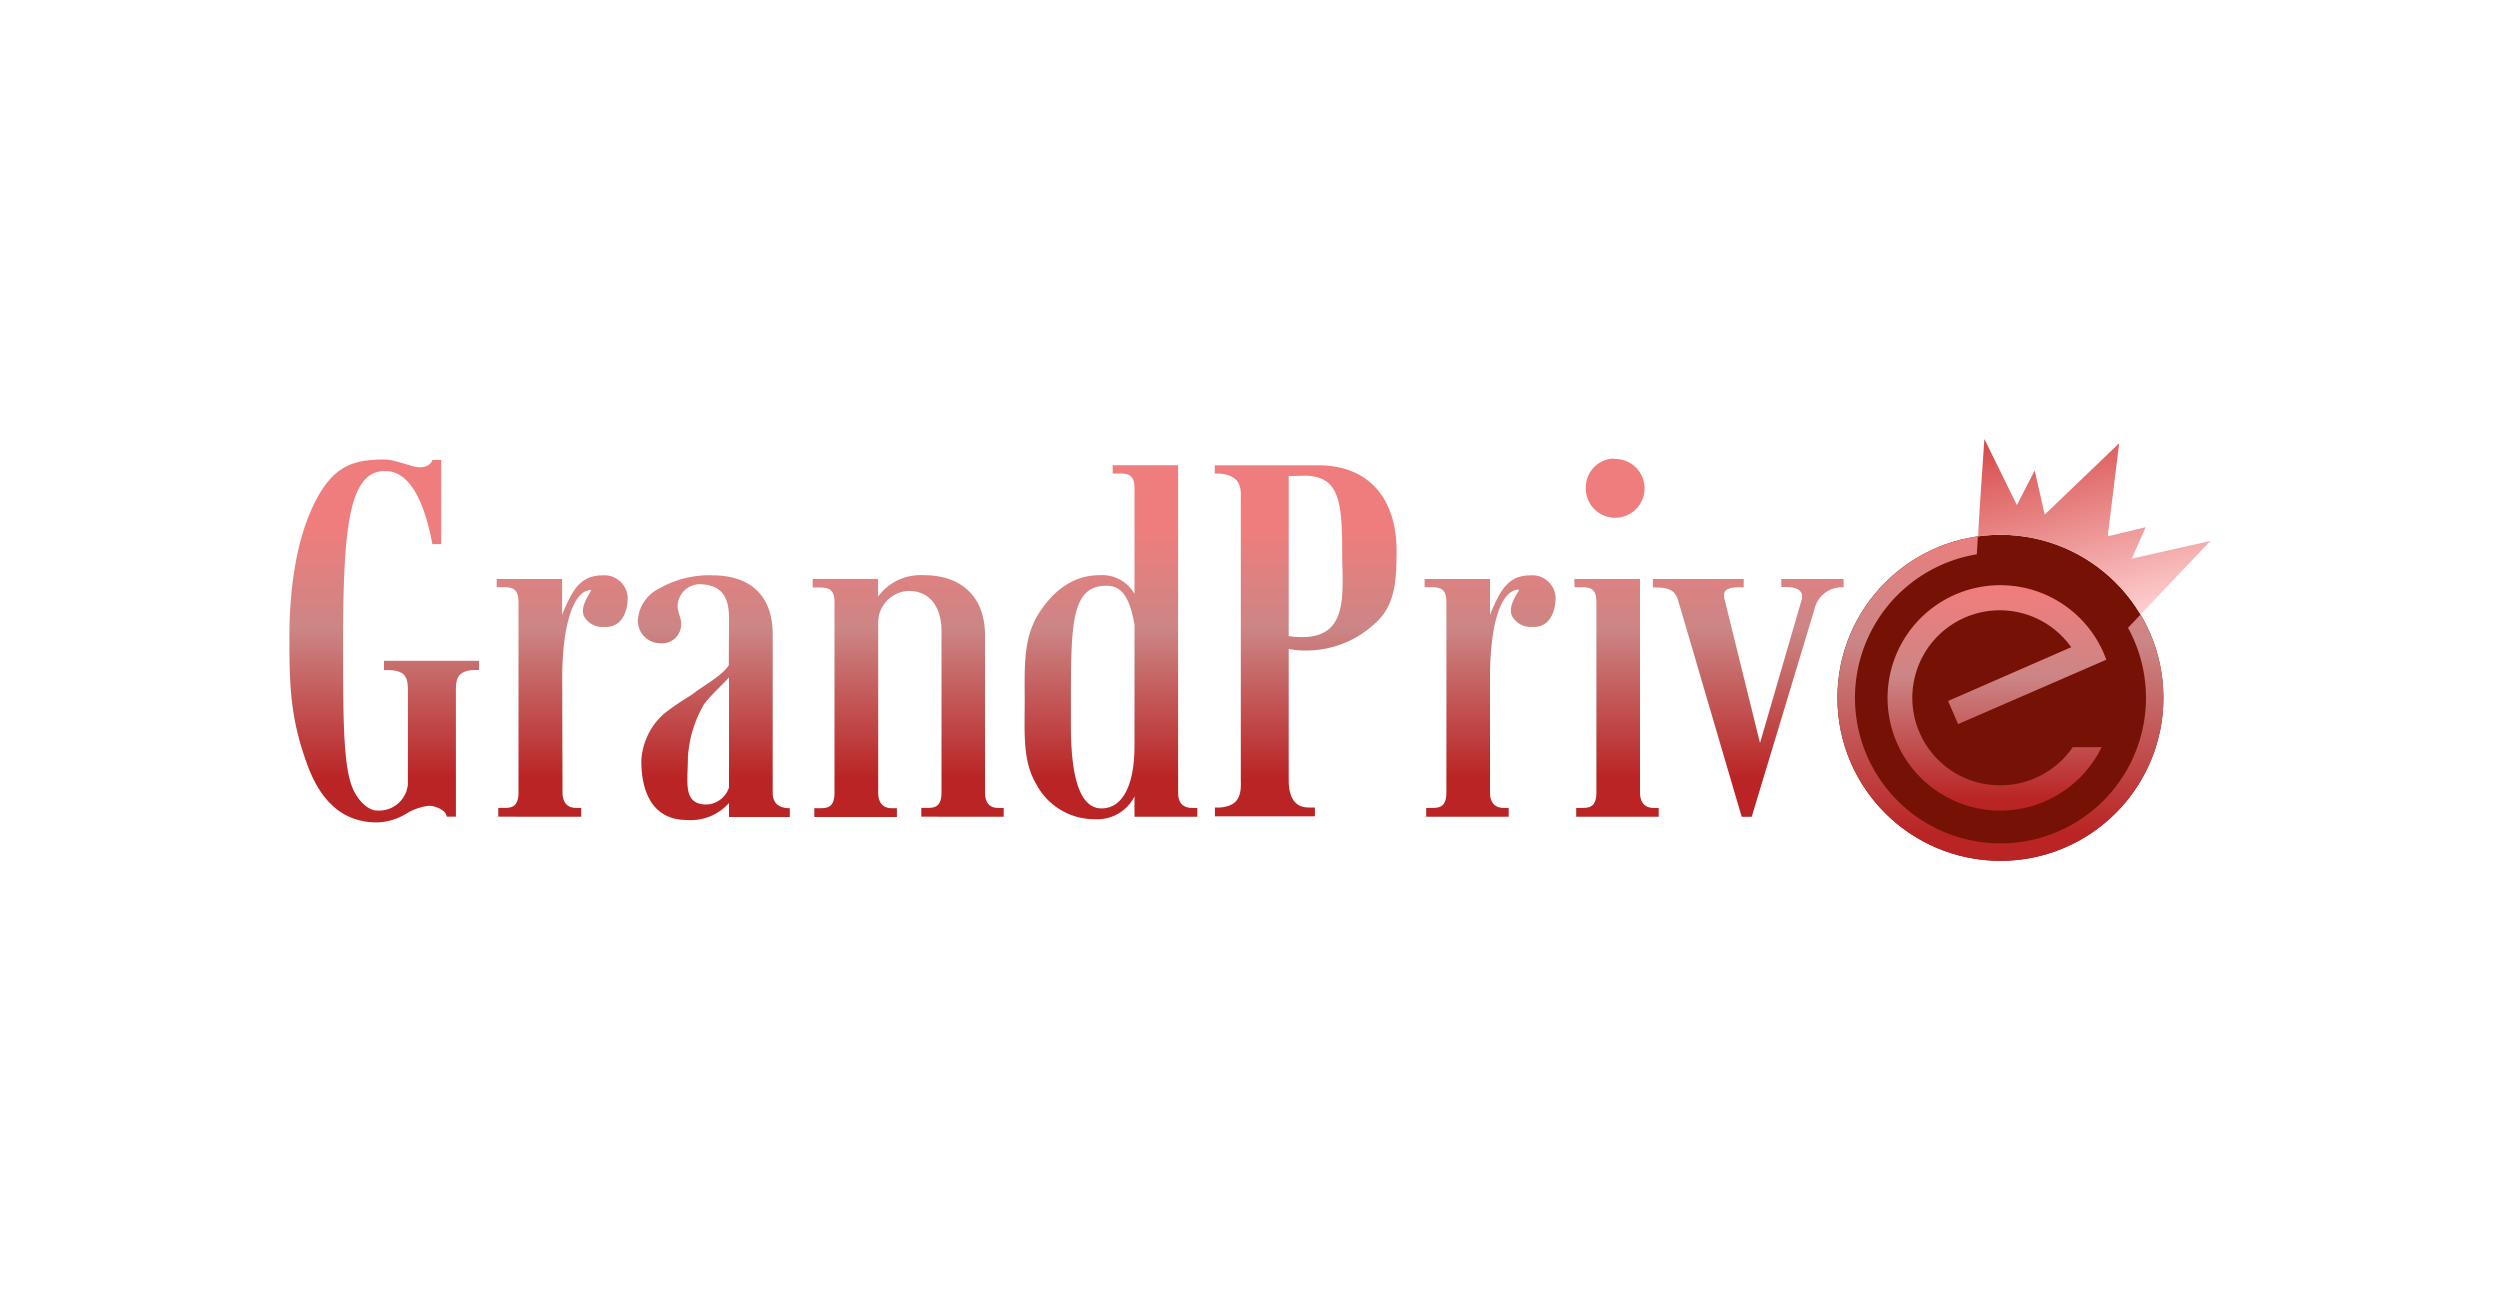 <svg xmlns="http://www.w3.org/2000/svg" xmlns:xlink="http://www.w3.org/1999/xlink" viewBox="0 0 250 130"><defs><style>.cls-1{fill:none;}.cls-2{fill:url(#linear-gradient);}.cls-3{fill:#761105;}.cls-4{fill:url(#linear-gradient-2);}.cls-5{fill:url(#linear-gradient-3);}.cls-6{fill:url(#linear-gradient-4);}</style><linearGradient id="linear-gradient" x1="106.64" y1="44.28" x2="106.64" y2="89.68" gradientUnits="userSpaceOnUse"><stop offset="0.18" stop-color="#f07d7d"/><stop offset="0.41" stop-color="#cc8585"/><stop offset="0.74" stop-color="#ba2424"/></linearGradient><linearGradient id="linear-gradient-2" x1="199.7" y1="59.07" x2="199.7" y2="80.02" gradientUnits="userSpaceOnUse"><stop offset="0" stop-color="#f07d7d"/><stop offset="0.41" stop-color="#cc8585"/><stop offset="1" stop-color="#ba2424"/></linearGradient><linearGradient id="linear-gradient-3" x1="211.59" y1="62.28" x2="206.39" y2="41.97" gradientUnits="userSpaceOnUse"><stop offset="0" stop-color="#ffd1d1"/><stop offset="1" stop-color="#d64949"/></linearGradient><linearGradient id="linear-gradient-4" x1="200.04" y1="50.73" x2="200.04" y2="83.48" xlink:href="#linear-gradient-2"/></defs><title>bl-grandprive</title><g id="Layer_2" data-name="Layer 2"><g id="Layer_2-2" data-name="Layer 2"><rect class="cls-1" width="250" height="130"/><path class="cls-2" d="M34.31,64.5c0,7,0,11.89.9,14.19.48,1.26,1.56,2.36,2.47,2.36a2.89,2.89,0,0,0,3.11-2.65V69.14c0-1.14-.05-2.13-2-2.13H38.4v-.93h9.5V67h-.31c-2,0-2,1.09-2,2.13V81.67h-.93c0-.62-1.09-1.09-1.76-1.09a5.46,5.46,0,0,0-2.34.83,5.9,5.9,0,0,1-2.86.83c-3.06,0-5.42-1.68-6.9-5.59-1.78-4.73-1.86-8.1-1.86-12.93s.69-9.84,2.57-13.53,3.89-4.24,7-4.24c1,0,2.75.78,3.43.78s1.14-.26,1.3-.73h.88v8.41h-.88Q41.85,47.1,38.5,47.1C34.82,47.1,34.31,53,34.31,64.5ZM72.9,62.33c.05-1.92-.21-3.69-2.6-3.89a2.24,2.24,0,0,0-2.54,2.23c0,.47.36,1.19.36,1.66a1.91,1.91,0,0,1-2,2,2.27,2.27,0,0,1-2.34-2.23,3.82,3.82,0,0,1,2.18-3.27,10.08,10.08,0,0,1,5.24-1.3c3.74,0,6.07,1.92,6.07,5.92V79.26q0,1.56,1.71,1.56v.88H72.9V80.3A5.12,5.12,0,0,1,68.7,82c-3.32,0-4.57-2.61-4.57-5.94a6.77,6.77,0,0,1,2.26-4.68c1.38-1.1,2.71-1.82,3-2.07.95-.73,2.9-1.81,3.49-2.79Zm0,5.4c-.36.47-1.81,1.75-2.51,2.72a11.93,11.93,0,0,0-1.6,5.28c0,2.49-.56,4.72,1.88,4.72a2.46,2.46,0,0,0,2.23-1.71Zm8.37-9.84h6.54v1.76a5.3,5.3,0,0,1,4.62-2.13c3.53,0,6.07,2,6.07,6V79.23c0,1,.42,1.56,1.3,1.56h.57v.88H92.13v-.88h.57c.78,0,1.45-.1,1.45-1.56V63.09c0-2.34-1.14-4-3.27-4a3.16,3.16,0,0,0-3.06,3.17v17c0,1,.47,1.56,1.35,1.56h.52v.88H81.43v-.88H82c.78,0,1.45-.1,1.45-1.56v-19c0-1.3-.52-1.51-1.51-1.51h-.67Zm32.18,21.75a4.17,4.17,0,0,1-4,2.28,6.56,6.56,0,0,1-5.81-3.48c-1.4-2.34-1.17-5.14-1.17-8.41s-.18-6.23,1.43-8.72,3.63-3.79,6.07-3.79a3.71,3.71,0,0,1,3.48,1.87V48.86c0-1.3-.52-1.51-1.51-1.51h-.67v-.83h6.54V79.23q0,1.56,1.4,1.56h.52v.88h-6.28Zm-6.36-7.11c0,5.75,1.09,8.31,3.07,8.31s3.29-2.08,3.29-6.28V62.46c-.47-2.6-1.19-3.89-2.8-3.89-3.54,0-3.56,3.84-3.56,11.89Zm30.45-10.23a10.06,10.06,0,0,1-7.06,2.75,8,8,0,0,1-1.61-.16V78c0,1.82.67,2.75,2,2.75h.62v.88h-10v-.88H122c2-.16,2.13-1.4,2.08-2.75V49.9c.05-1.25-.1-2.34-2.08-2.54h-.52v-.83h10.33c5,0,7.85,3.22,7.85,8.62C139.63,58.05,139.57,60.44,137.55,62.31Zm-8.67-14.69v16a8.36,8.36,0,0,0,1.35.1c4.74,0,4-4.5,4-8.46,0-5.14-.31-7.68-3.79-7.68ZM149,79.23c0,1,.47,1.56,1.35,1.56h.52v.88h-8.25v-.88h.57c.78,0,1.45-.1,1.45-1.56v-19c0-1.3-.52-1.51-1.51-1.51h-.67V57.9H149v3.58c1.09-2.65,1.89-3.95,4.12-3.95a2.33,2.33,0,0,1,2.44,2.23c0,1.19-.46,3.06-2.39,2.93a2.07,2.07,0,0,1-1.71-.73c-1.12-1.12.66-3,.41-3C150,59,149,62.72,149,67.71Zm-92.75,0c0,1,.47,1.56,1.35,1.56h.52v.88H49.83v-.88h.57c.78,0,1.45-.1,1.45-1.56v-19c0-1.3-.52-1.51-1.51-1.51h-.67V57.9h6.54v3.58c1.09-2.65,1.89-3.95,4.12-3.95a2.33,2.33,0,0,1,2.44,2.23c0,1.19-.46,3.06-2.39,2.93A2.07,2.07,0,0,1,58.67,62c-1.12-1.12.66-3,.41-3-1.82.05-2.86,3.8-2.86,8.79ZM157.43,57.9H164V79.23c0,1,.47,1.56,1.35,1.56h.52v.88h-8.25v-.88h.57c.78,0,1.45-.1,1.45-1.56v-19c0-1.3-.52-1.51-1.51-1.51h-.67Zm3.95-12a2.94,2.94,0,1,1-2.8,2.8A2.9,2.9,0,0,1,161.37,45.85ZM180.16,60c.26-.88-.42-1.3-1.51-1.3h-.52V57.9h6.23v.83h-.26a2.79,2.79,0,0,0-2.65,2.18l-6.28,20.77h-1l-6.39-21.75c-.36-1-1-1.19-2.49-1.19V57.9h9.08v.83h-.42c-1.19,0-1.71.26-1.51,1.14L176,74.3Z"/><circle class="cls-3" cx="200.04" cy="69.78" r="16.3"/><path class="cls-4" d="M200,78.53a8.75,8.75,0,1,1,7.12-13.81L194.81,70.1l1,2.31,13.56-5.89,1.26-.55a11.27,11.27,0,1,0-.47,8.75h-2.89A8.75,8.75,0,0,1,200,78.53Z"/><path class="cls-5" d="M197.79,53.64a16.28,16.28,0,0,1,16.26,7.81h0l7-7.36-7.87,1.78,1.39-3.15-3.8.91,1.15-9.31-7.45,7.14-1-4.41-1.78,3.46-3.25-6.61s-.68,9.73-.62,9.73Z"/><path class="cls-6" d="M212.8,62.78a14.55,14.55,0,1,1-15.12-7.35l.11-1.79a16.3,16.3,0,1,0,16.27,7.82Z"/></g></g></svg>